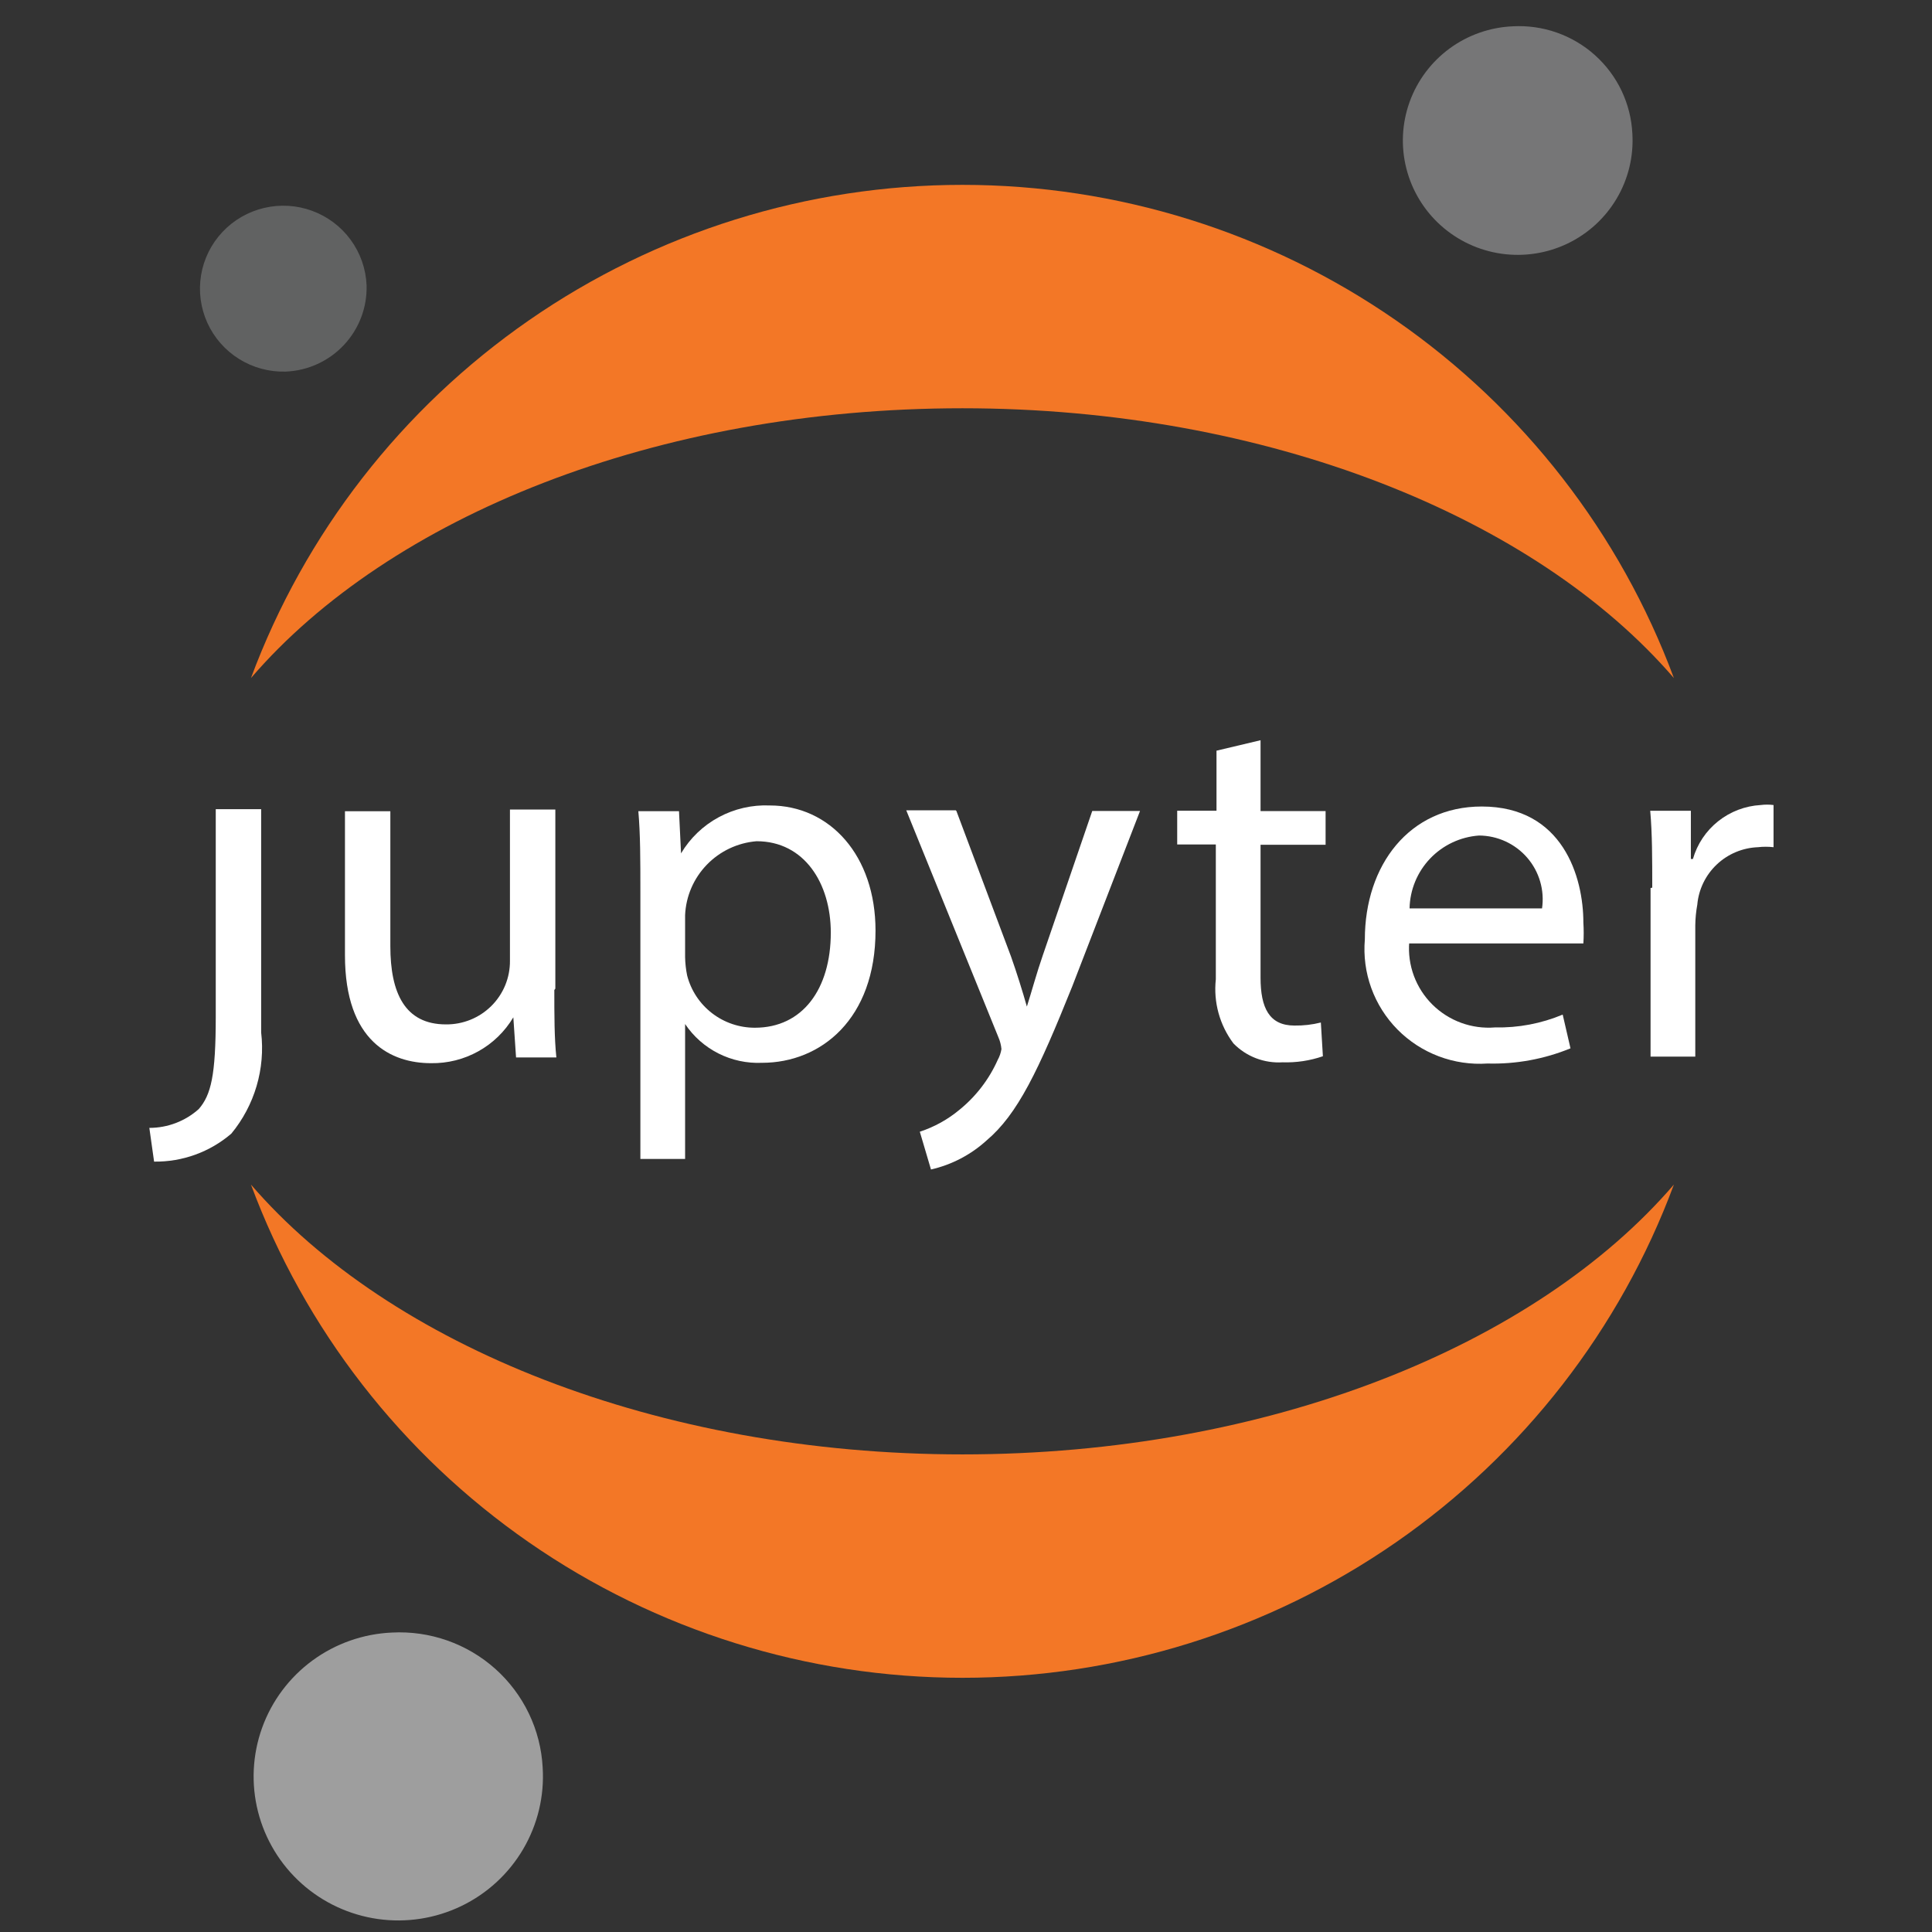 <svg width="120" height="120" viewBox="0 0 120 120" fill="none" xmlns="http://www.w3.org/2000/svg">
<rect x="0" y="0" width="120" height="120" fill="#333333" stroke="none"/>
<path d="M13.401 63.142C13.401 66.808 13.106 68.002 12.349 68.882C11.506 69.638 10.411 70.056 9.276 70.055L9.571 72.15C11.33 72.174 13.037 71.555 14.369 70.411C15.086 69.541 15.619 68.536 15.937 67.457C16.255 66.377 16.352 65.244 16.221 64.127V50.259H13.401V63.058V63.142Z" fill="white"/>
<path d="M34.43 61.49C34.43 63.061 34.43 64.465 34.557 65.68H32.053L31.884 63.187C31.36 64.069 30.611 64.797 29.713 65.297C28.815 65.798 27.8 66.052 26.771 66.036C24.33 66.036 21.426 64.716 21.426 59.332V50.387H24.245V58.767C24.245 61.678 25.15 63.627 27.697 63.627C28.22 63.632 28.74 63.534 29.225 63.337C29.71 63.14 30.151 62.848 30.521 62.48C30.892 62.111 31.185 61.672 31.383 61.189C31.58 60.706 31.679 60.189 31.674 59.667V50.283H34.493V61.406L34.43 61.49Z" fill="white"/>
<path d="M39.775 55.371C39.775 53.423 39.775 51.831 39.649 50.385H42.174L42.301 53.004C42.863 52.058 43.673 51.281 44.644 50.758C45.615 50.234 46.711 49.982 47.814 50.029C51.56 50.029 54.38 53.15 54.38 57.801C54.38 63.289 50.992 66.013 47.33 66.013C46.393 66.054 45.461 65.854 44.624 65.432C43.787 65.01 43.074 64.38 42.553 63.604V71.983H39.775V55.434V55.371ZM42.553 59.456C42.561 59.836 42.603 60.215 42.679 60.587C42.918 61.517 43.462 62.342 44.224 62.93C44.986 63.518 45.924 63.836 46.888 63.834C49.855 63.834 51.602 61.425 51.602 57.927C51.602 54.868 49.96 52.25 46.993 52.25C45.819 52.345 44.72 52.864 43.903 53.709C43.085 54.553 42.605 55.666 42.553 56.837V59.456Z" fill="white"/>
<path d="M59.404 50.371L62.792 59.4C63.149 60.405 63.528 61.62 63.781 62.521C64.075 61.599 64.391 60.426 64.77 59.337L67.842 50.371H70.809L66.6 61.264C64.496 66.501 63.212 69.204 61.276 70.837C60.301 71.724 59.113 72.345 57.825 72.639L57.131 70.293C58.031 69.998 58.867 69.536 59.593 68.931C60.62 68.098 61.434 67.036 61.971 65.831C62.086 65.622 62.164 65.395 62.202 65.16C62.178 64.908 62.115 64.66 62.013 64.427L56.289 50.329H59.362L59.404 50.371Z" fill="white"/>
<path d="M78.295 45.977V50.376H82.335V52.471H78.295V60.724C78.295 62.609 78.842 63.699 80.399 63.699C80.952 63.708 81.504 63.644 82.041 63.51L82.167 65.605C81.362 65.882 80.514 66.01 79.663 65.982C79.099 66.017 78.535 65.93 78.008 65.728C77.481 65.525 77.005 65.212 76.612 64.809C75.754 63.668 75.363 62.245 75.517 60.829V52.45H73.118V50.355H75.559V46.626L78.295 45.977Z" fill="white"/>
<path d="M87.53 58.515C87.472 59.226 87.571 59.94 87.818 60.609C88.066 61.278 88.456 61.885 88.962 62.389C89.469 62.893 90.079 63.282 90.751 63.528C91.422 63.774 92.14 63.872 92.854 63.815C94.297 63.847 95.731 63.576 97.062 63.019L97.546 65.114C95.913 65.784 94.156 66.105 92.391 66.057C91.361 66.127 90.329 65.975 89.364 65.61C88.399 65.246 87.525 64.678 86.801 63.946C86.078 63.213 85.522 62.334 85.172 61.368C84.822 60.401 84.686 59.371 84.773 58.348C84.773 53.739 87.53 50.094 92.033 50.094C97.083 50.094 98.346 54.493 98.346 57.3C98.373 57.733 98.373 58.167 98.346 58.599H87.466L87.53 58.515ZM95.779 56.421C95.86 55.861 95.82 55.29 95.66 54.746C95.501 54.203 95.227 53.7 94.856 53.271C94.485 52.843 94.026 52.498 93.51 52.261C92.994 52.023 92.433 51.899 91.865 51.896C90.708 51.979 89.625 52.489 88.827 53.326C88.029 54.163 87.574 55.267 87.551 56.421H95.779Z" fill="white"/>
<path d="M102.624 55.135C102.624 53.333 102.624 51.783 102.498 50.359H105.023V53.354H105.15C105.415 52.43 105.962 51.61 106.717 51.01C107.471 50.409 108.394 50.057 109.358 50.002C109.624 49.968 109.893 49.968 110.158 50.002V52.621C109.836 52.584 109.512 52.584 109.19 52.621C108.235 52.658 107.326 53.039 106.632 53.695C105.939 54.35 105.509 55.234 105.423 56.182C105.345 56.611 105.302 57.045 105.297 57.481V65.63H102.519V55.156L102.624 55.135Z" fill="white"/>
<path d="M101.389 8.296C101.475 9.703 101.139 11.104 100.422 12.32C99.706 13.537 98.642 14.513 97.367 15.126C96.091 15.738 94.661 15.958 93.259 15.759C91.856 15.559 90.546 14.949 89.493 14.005C88.441 13.061 87.695 11.827 87.35 10.46C87.004 9.092 87.076 7.654 87.555 6.327C88.034 5 88.899 3.845 90.04 3.009C91.18 2.174 92.545 1.695 93.96 1.634C94.888 1.583 95.817 1.715 96.693 2.023C97.569 2.331 98.376 2.808 99.066 3.427C99.756 4.046 100.317 4.795 100.716 5.63C101.114 6.466 101.343 7.372 101.389 8.296Z" fill="#767677"/>
<path d="M59.778 90.335C40.839 90.335 24.194 83.569 15.587 73.576C18.927 82.566 24.952 90.321 32.853 95.798C40.754 101.275 50.151 104.211 59.778 104.211C69.406 104.211 78.803 101.275 86.704 95.798C94.604 90.321 100.63 82.566 103.969 73.576C95.384 83.569 78.802 90.335 59.778 90.335Z" fill="#F37726"/>
<path d="M59.778 25.358C78.717 25.358 95.363 32.124 103.969 42.116C100.63 33.127 94.604 25.372 86.704 19.895C78.803 14.418 69.406 11.482 59.778 11.482C50.151 11.482 40.754 14.418 32.853 19.895C24.952 25.372 18.927 33.127 15.587 42.116C24.194 32.103 40.755 25.358 59.778 25.358Z" fill="#F37726"/>
<path d="M33.706 109.78C33.818 111.553 33.396 113.318 32.495 114.852C31.595 116.385 30.256 117.617 28.65 118.39C27.044 119.163 25.243 119.443 23.477 119.194C21.71 118.944 20.058 118.177 18.732 116.99C17.405 115.802 16.463 114.249 16.026 112.527C15.589 110.805 15.678 108.992 16.279 107.32C16.881 105.648 17.969 104.192 19.405 103.138C20.841 102.084 22.56 101.479 24.342 101.401C25.51 101.339 26.678 101.506 27.781 101.894C28.883 102.281 29.898 102.881 30.768 103.659C31.638 104.438 32.345 105.379 32.849 106.429C33.353 107.479 33.645 108.618 33.706 109.78Z" fill="#9E9E9E"/>
<path d="M17.74 23.081C16.719 23.109 15.713 22.836 14.848 22.296C13.983 21.757 13.297 20.974 12.878 20.048C12.458 19.122 12.323 18.092 12.489 17.09C12.656 16.087 13.116 15.156 13.813 14.413C14.509 13.67 15.411 13.149 16.405 12.915C17.398 12.681 18.439 12.744 19.396 13.098C20.353 13.451 21.184 14.078 21.784 14.9C22.384 15.722 22.727 16.703 22.769 17.718C22.809 19.091 22.303 20.424 21.361 21.428C20.42 22.433 19.118 23.026 17.74 23.081Z" fill="#616262"/>
</svg>
